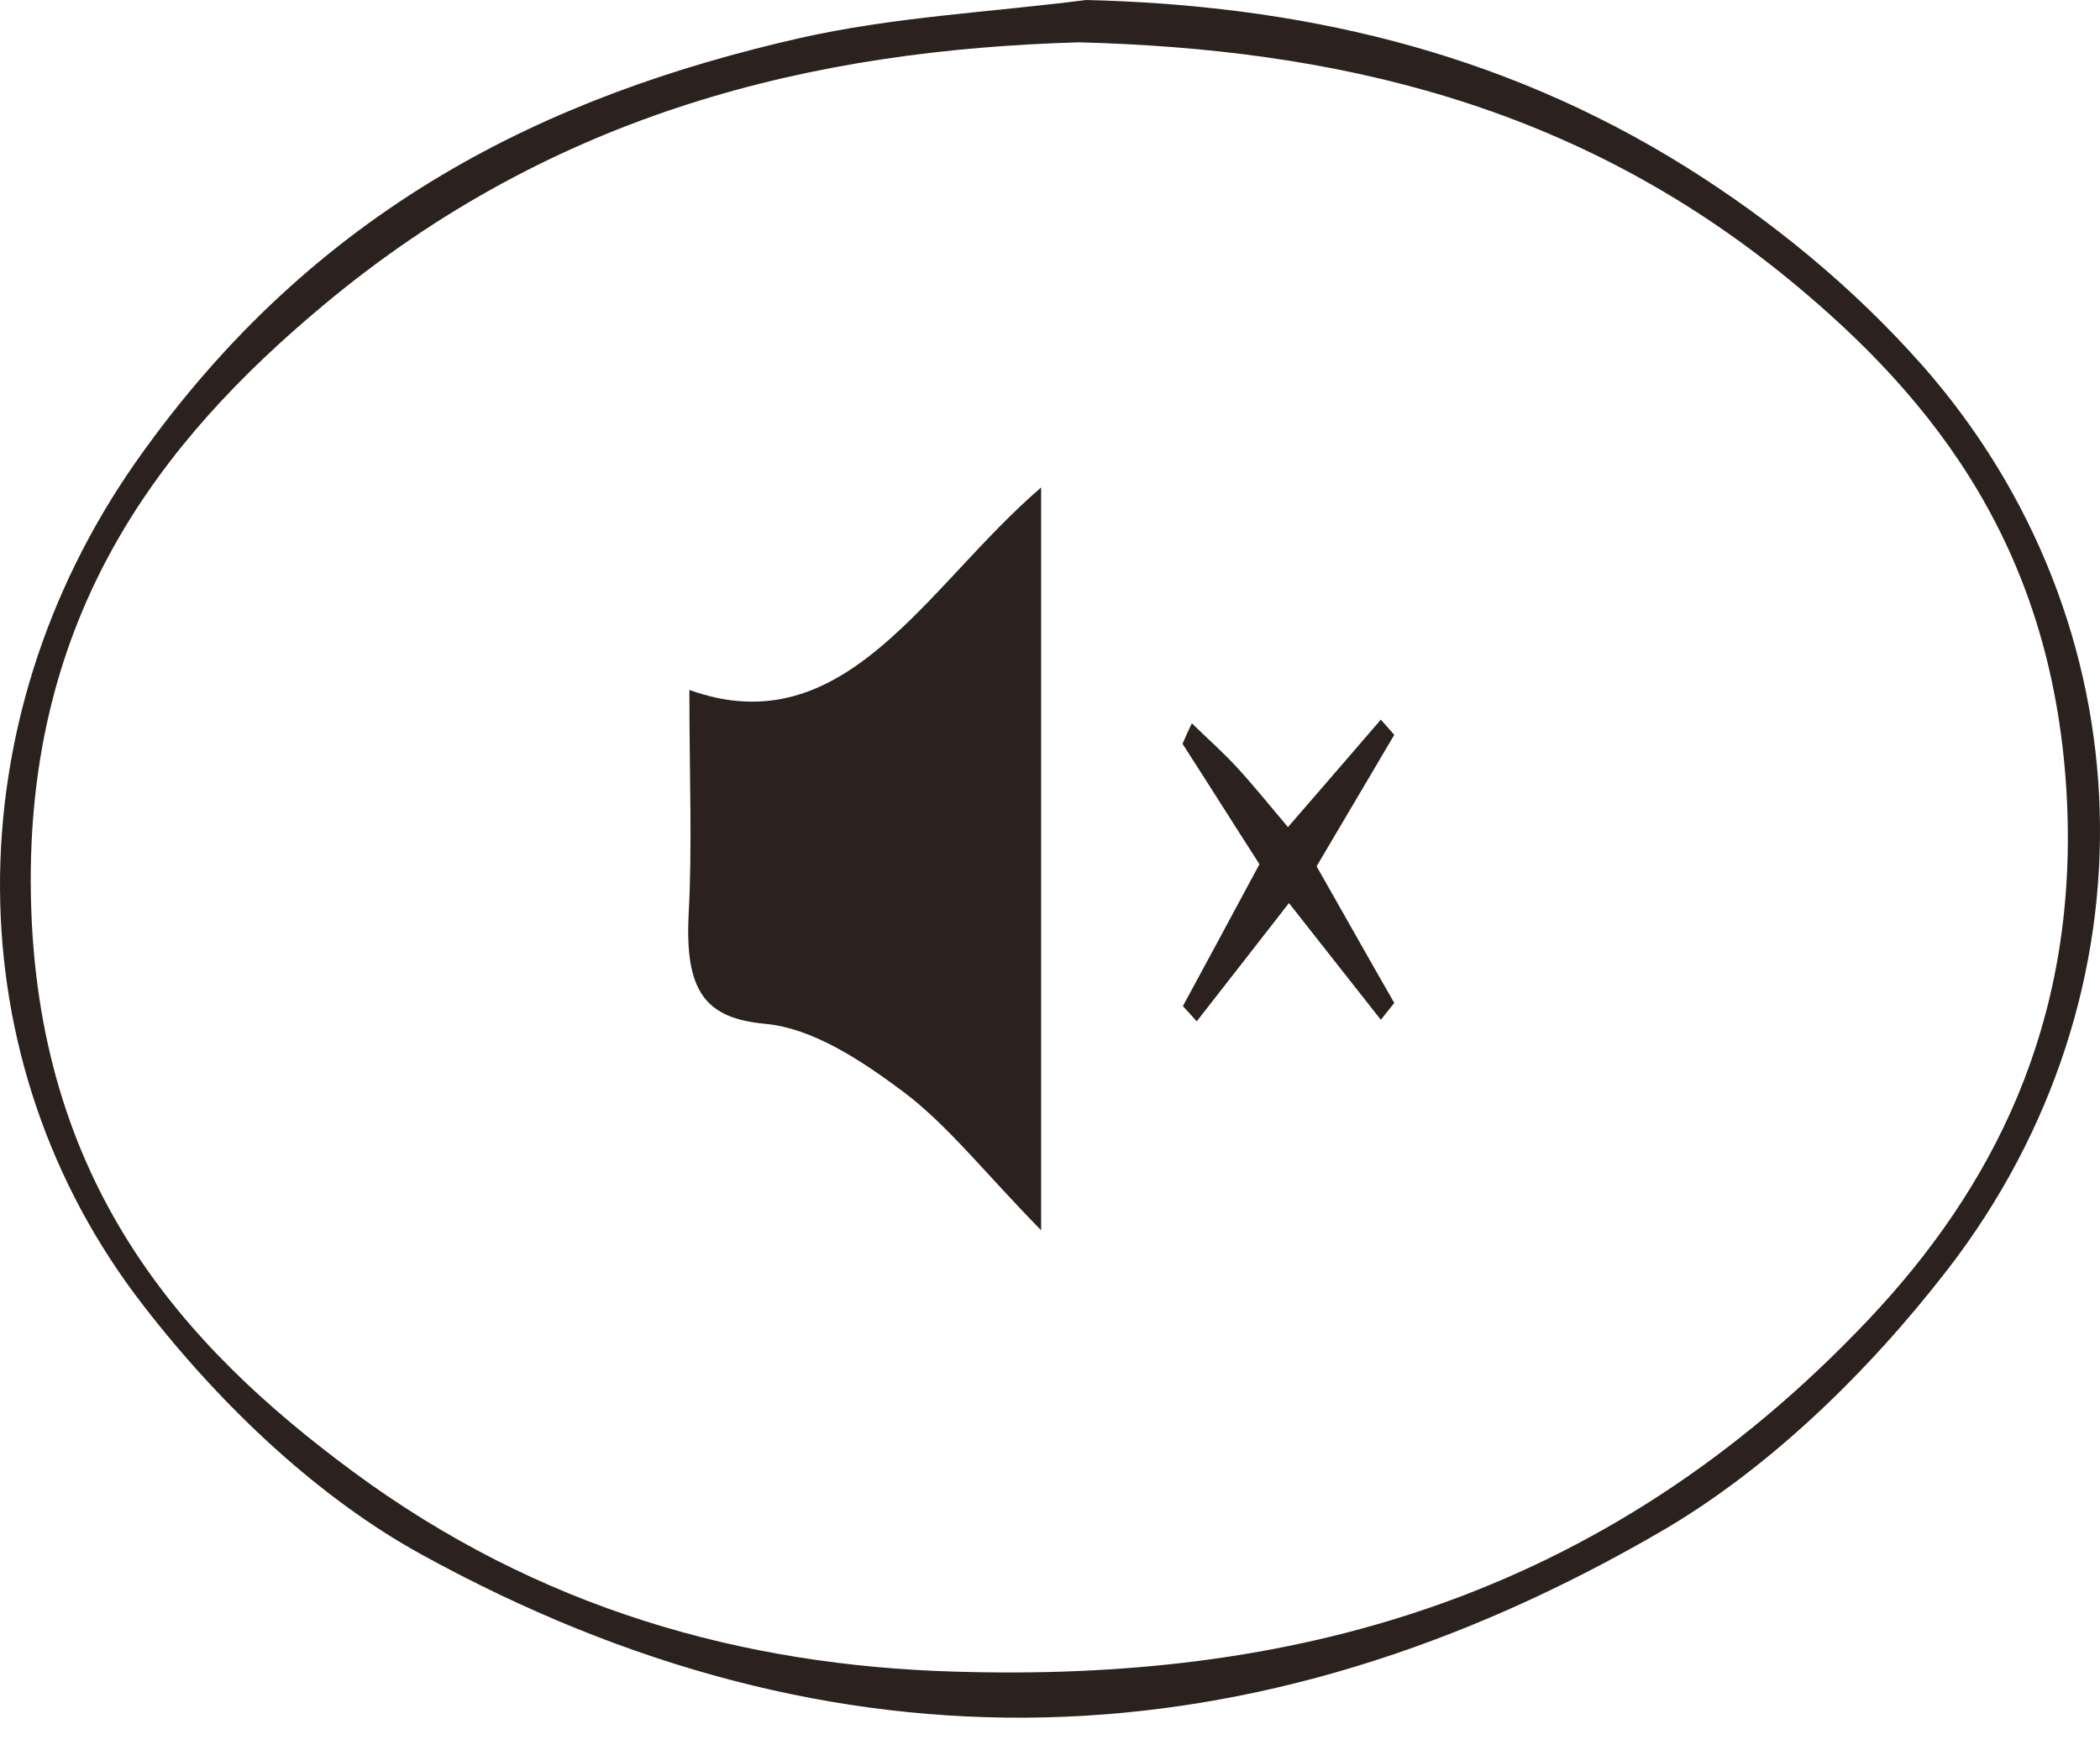 <svg width="65" height="54" viewBox="0 0 65 54" fill="none" xmlns="http://www.w3.org/2000/svg">
<path d="M33.62 0C40.081 0.158 46.344 1.515 52.199 5.176C54.795 6.802 57.333 8.853 59.521 11.331C66.494 19.269 66.878 30.742 60.289 39.28C57.763 42.547 54.714 45.45 51.524 47.328C38.835 54.745 25.879 55.172 13.04 48.102C9.908 46.381 6.905 43.588 4.449 40.416C-1.465 32.809 -1.418 22.315 4.204 14.298C9.78 6.36 17.009 2.951 24.727 1.184C27.66 0.521 30.652 0.379 33.62 0ZM33.388 1.31C25.204 1.547 17.195 3.44 10.001 9.453C4.972 13.651 0.793 19.017 0.956 27.712C1.119 36.597 5.636 41.631 10.909 45.529C16.695 49.806 23.027 51.542 29.534 51.731C39.767 52.047 49.522 49.632 57.845 40.826C61.628 36.818 64.294 31.752 63.98 24.824C63.619 17.075 59.905 12.373 55.412 8.68C48.707 3.172 41.233 1.515 33.399 1.31H33.388Z" fill="#2B211F"/>
<path d="M32.225 38.073C30.488 36.3 29.33 34.817 27.968 33.793C26.64 32.8 25.153 31.822 23.688 31.684C21.838 31.516 21.191 30.691 21.316 28.276C21.429 26.167 21.338 24.058 21.338 21.352C26.174 23.095 28.661 18.143 32.225 15.086V38.057V38.073Z" fill="#2B211F"/>
<path d="M39.873 25.588C40.89 24.417 41.815 23.343 42.74 22.27C42.879 22.432 43.017 22.579 43.156 22.741C42.382 24.059 41.596 25.377 40.752 26.809C41.596 28.289 42.37 29.672 43.156 31.038C43.017 31.217 42.879 31.38 42.74 31.559C41.873 30.453 40.994 29.346 39.896 27.947C38.925 29.2 37.977 30.404 37.041 31.608C36.902 31.445 36.763 31.299 36.613 31.136C37.353 29.77 38.093 28.403 38.983 26.744C38.208 25.54 37.411 24.271 36.602 23.018C36.694 22.806 36.786 22.595 36.891 22.383C37.353 22.839 37.839 23.262 38.289 23.75C38.81 24.319 39.295 24.921 39.873 25.605V25.588Z" fill="#2B211F"/>
</svg>
